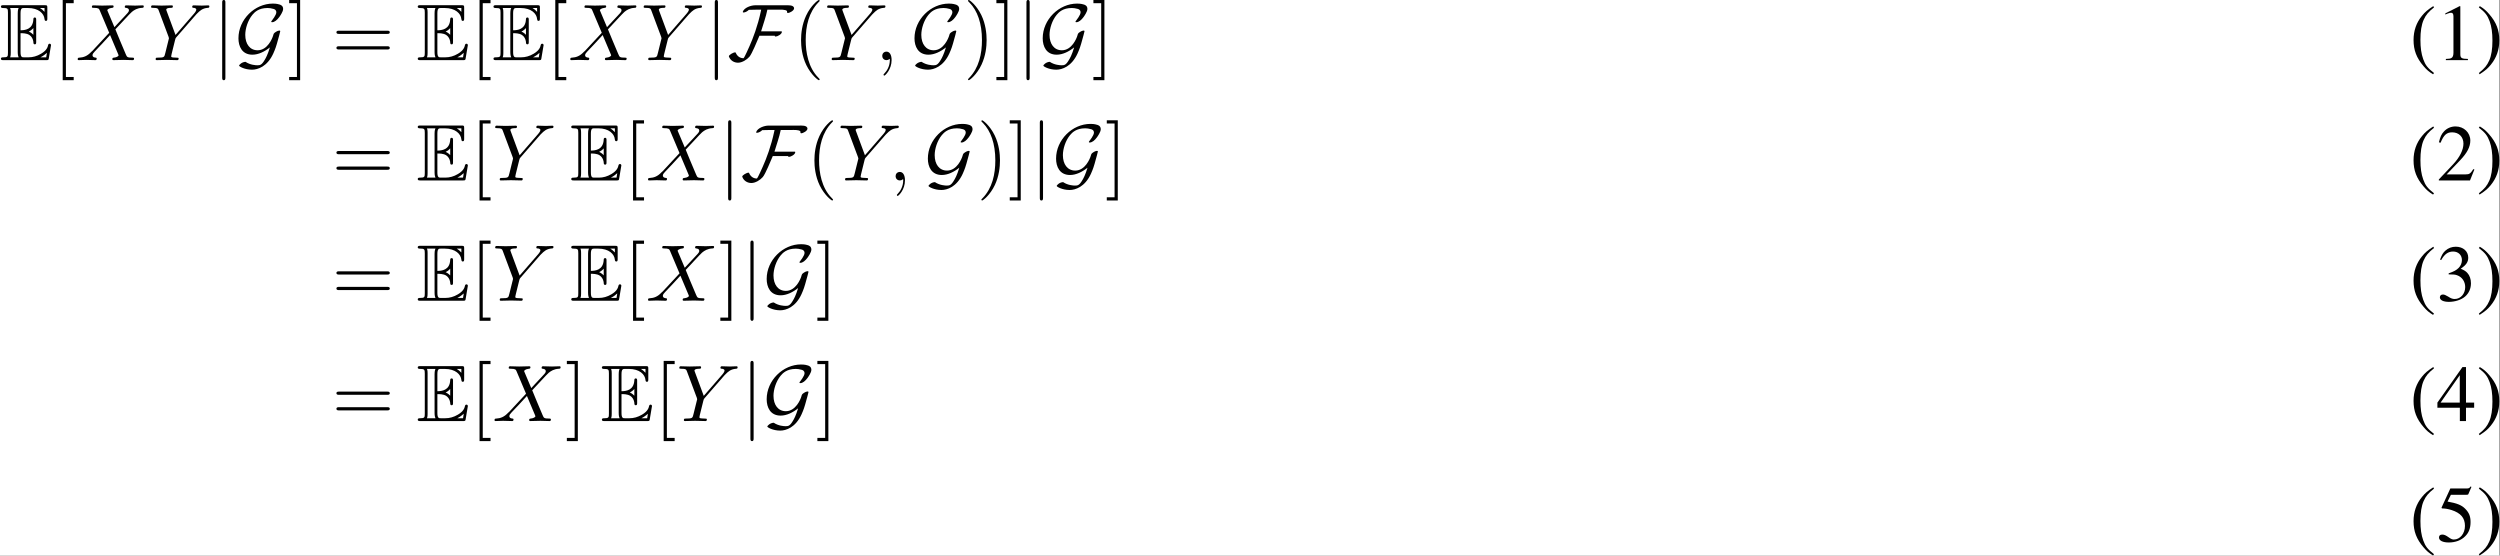 <?xml version='1.0' encoding='UTF-8'?>
<!-- This file was generated by dvisvgm 2.11.1 -->
<svg version='1.1' xmlns='http://www.w3.org/2000/svg' xmlns:xlink='http://www.w3.org/1999/xlink' width='723.874pt' height='160.879pt' viewBox='362.791 21.219 723.874 160.879'>
<rect x="362.791" y="21.219" width="723.874" height="160.879" fill="#808080" stroke="none"/>
<defs>
<path id='g3-70' d='M8.269-6.426C8.269-6.884 7.502-6.814 7.193-6.814H3.437C2.939-6.814 2.052-6.526 1.893-5.988C1.913-5.928 1.933-5.918 1.993-5.918C2.212-5.918 2.511-6.097 2.65-6.247C2.959-6.247 3.258-6.267 3.567-6.267H4.184C4.184-6.267 4.144-6.087 4.144-6.077C3.756-4.254 3.168-2.71 2.73-1.733C2.67-1.604 2.132-.359 1.993-.239C1.554-.239 1.225-.478 1.046-.867C1.016-.927 1.016-.966 .946-.966C.717-.966 .169-.648 .169-.478C.169-.458 .179-.438 .189-.418C.369 .05 .817 .319 1.305 .319C1.813 .319 2.401-.05 2.72-.418C3.049-.797 3.706-2.431 3.965-3.029H5.888C5.878-3.019 5.868-3.009 5.868-2.999C5.868-2.959 5.928-2.929 5.968-2.929C6.187-2.929 6.755-3.208 6.755-3.517C6.755-3.587 6.685-3.577 6.565-3.577H4.174C4.433-4.473 4.772-5.35 4.951-6.267H6.267C6.516-6.267 7.213-6.316 7.392-6.097C7.412-6.037 7.382-5.938 7.412-5.888C7.432-5.868 7.462-5.858 7.492-5.858C7.731-5.858 8.269-6.157 8.269-6.426Z'/>
<path id='g3-71' d='M4.344-1.584C4.075-.677 3.816-.219 3.716-.06C3.328 .618 3.118 .638 2.78 .638C2.61 .638 1.903 .608 1.315 .209C.867 .229 .518 .578 .518 .687C.518 .777 1.196 1.186 2.122 1.186C2.839 1.186 4.015 .807 4.762-.817C5.021-1.375 5.191-1.943 5.22-2.062C5.42-2.75 5.629-3.547 5.629-3.587C5.629-3.646 5.609-3.676 5.519-3.676S5.26-3.626 5.051-3.487C4.822-3.337 4.812-3.288 4.742-3.039C4.643-2.7 4.055-1.225 2.819-1.225C1.853-1.225 1.285-2.012 1.285-3.138C1.285-3.905 1.594-4.932 2.172-5.629C2.441-5.948 2.929-6.476 4.055-6.476C4.244-6.476 4.533-6.446 4.782-6.366C4.892-6.336 5.141-6.257 5.141-5.938C5.141-5.599 4.623-4.961 4.583-4.902C4.543-4.862 4.513-4.822 4.513-4.782C4.513-4.712 4.563-4.712 4.623-4.712C4.912-4.712 5.24-4.981 5.509-5.35C5.589-5.46 5.988-6.017 5.988-6.356C5.988-6.765 5.679-6.864 5.559-6.904C5.191-7.024 4.852-7.024 4.712-7.024C2.461-7.024 .438-5.051 .438-2.71C.438-1.704 .887-.677 2.172-.677C2.919-.677 3.686-1.056 4.344-1.584Z'/>
<path id='g3-106' d='M1.584-7.113C1.584-7.293 1.584-7.472 1.385-7.472S1.186-7.293 1.186-7.113V2.132C1.186 2.311 1.186 2.491 1.385 2.491S1.584 2.311 1.584 2.132V-7.113Z'/>
<path id='g2-40' d='M2.928-6.71C2.194-6.233 1.896-5.975 1.529-5.519C.824-4.655 .476-3.662 .476-2.501C.476-1.241 .844-.268 1.717 .744C2.124 1.221 2.382 1.439 2.898 1.757L3.017 1.598C2.223 .973 1.945 .625 1.677-.119C1.439-.784 1.33-1.538 1.33-2.531C1.33-3.573 1.459-4.387 1.727-5.002C2.005-5.618 2.303-5.975 3.017-6.551L2.928-6.71Z'/>
<path id='g2-41' d='M.377 1.757C1.112 1.28 1.409 1.022 1.777 .566C2.481-.298 2.829-1.29 2.829-2.452C2.829-3.722 2.462-4.685 1.588-5.697C1.181-6.174 .923-6.392 .407-6.71L.288-6.551C1.082-5.925 1.35-5.578 1.628-4.834C1.866-4.169 1.975-3.414 1.975-2.422C1.975-1.39 1.846-.566 1.578 .04C1.3 .665 1.002 1.022 .288 1.598L.377 1.757Z'/>
<path id='g2-49' d='M2.888-6.71L1.102-5.806V-5.667C1.221-5.717 1.33-5.757 1.37-5.777C1.548-5.846 1.717-5.886 1.816-5.886C2.025-5.886 2.114-5.737 2.114-5.419V-.923C2.114-.596 2.035-.367 1.876-.278C1.727-.189 1.588-.159 1.171-.149V0H3.911V-.149C3.127-.159 2.968-.258 2.968-.734V-6.69L2.888-6.71Z'/>
<path id='g2-50' d='M4.715-1.36L4.586-1.409C4.218-.844 4.089-.754 3.643-.754H1.27L2.938-2.501C3.821-3.424 4.208-4.179 4.208-4.953C4.208-5.945 3.404-6.71 2.372-6.71C1.826-6.71 1.31-6.491 .943-6.094C.625-5.757 .476-5.439 .308-4.734L.516-4.685C.913-5.657 1.27-5.975 1.955-5.975C2.789-5.975 3.355-5.409 3.355-4.576C3.355-3.801 2.898-2.878 2.064-1.995L.298-.119V0H4.169L4.715-1.36Z'/>
<path id='g2-51' d='M1.519-3.275C2.104-3.275 2.332-3.256 2.571-3.166C3.186-2.948 3.573-2.382 3.573-1.697C3.573-.864 3.007-.218 2.273-.218C2.005-.218 1.806-.288 1.439-.526C1.141-.705 .973-.774 .804-.774C.576-.774 .427-.635 .427-.427C.427-.079 .854 .139 1.548 .139C2.313 .139 3.097-.119 3.563-.526S4.288-1.509 4.288-2.174C4.288-2.68 4.129-3.146 3.841-3.454C3.643-3.672 3.454-3.792 3.017-3.98C3.702-4.447 3.95-4.814 3.95-5.35C3.95-6.154 3.315-6.71 2.402-6.71C1.906-6.71 1.469-6.541 1.112-6.223C.814-5.955 .665-5.697 .447-5.102L.596-5.062C1.002-5.787 1.449-6.114 2.074-6.114C2.72-6.114 3.166-5.677 3.166-5.052C3.166-4.695 3.017-4.337 2.769-4.089C2.471-3.792 2.194-3.643 1.519-3.404V-3.275Z'/>
<path id='g2-52' d='M4.685-2.293H3.672V-6.71H3.236L.119-2.293V-1.658H2.908V0H3.672V-1.658H4.685V-2.293ZM2.898-2.293H.516L2.898-5.697V-2.293Z'/>
<path id='g2-53' d='M1.797-5.787H3.742C3.901-5.787 3.94-5.806 3.97-5.876L4.347-6.759L4.258-6.829C4.109-6.62 4.01-6.571 3.801-6.571H1.727L.645-4.218C.635-4.198 .635-4.189 .635-4.169C.635-4.119 .675-4.089 .754-4.089C1.072-4.089 1.469-4.02 1.876-3.891C3.017-3.524 3.543-2.908 3.543-1.926C3.543-.973 2.938-.228 2.164-.228C1.965-.228 1.797-.298 1.499-.516C1.181-.744 .953-.844 .744-.844C.457-.844 .318-.725 .318-.476C.318-.099 .784 .139 1.529 .139C2.362 .139 3.077-.129 3.573-.635C4.03-1.082 4.238-1.648 4.238-2.402C4.238-3.117 4.05-3.573 3.553-4.069C3.117-4.506 2.551-4.734 1.38-4.943L1.797-5.787Z'/>
<path id='g4-59' d='M2.022-.01C2.022-.667 1.773-1.056 1.385-1.056C1.056-1.056 .857-.807 .857-.528C.857-.259 1.056 0 1.385 0C1.504 0 1.634-.04 1.733-.13C1.763-.149 1.773-.159 1.783-.159S1.803-.149 1.803-.01C1.803 .727 1.455 1.325 1.126 1.654C1.016 1.763 1.016 1.783 1.016 1.813C1.016 1.883 1.066 1.923 1.116 1.923C1.225 1.923 2.022 1.156 2.022-.01Z'/>
<path id='g4-88' d='M4.832-4.095L3.995-6.077C3.965-6.157 3.945-6.197 3.945-6.207C3.945-6.267 4.115-6.456 4.533-6.496C4.633-6.506 4.732-6.516 4.732-6.685C4.732-6.804 4.613-6.804 4.583-6.804C4.174-6.804 3.746-6.775 3.328-6.775C3.078-6.775 2.461-6.804 2.212-6.804C2.152-6.804 2.032-6.804 2.032-6.605C2.032-6.496 2.132-6.496 2.262-6.496C2.859-6.496 2.919-6.396 3.009-6.177L4.184-3.397L2.082-1.136L1.953-1.026C1.465-.498 .996-.339 .488-.309C.359-.299 .269-.299 .269-.11C.269-.1 .269 0 .399 0C.697 0 1.026-.03 1.335-.03C1.704-.03 2.092 0 2.451 0C2.511 0 2.63 0 2.63-.199C2.63-.299 2.531-.309 2.511-.309C2.421-.319 2.112-.339 2.112-.618C2.112-.777 2.262-.936 2.381-1.066L3.397-2.142L4.294-3.118L5.3-.737C5.34-.628 5.35-.618 5.35-.598C5.35-.518 5.161-.349 4.772-.309C4.663-.299 4.573-.289 4.573-.12C4.573 0 4.682 0 4.722 0C5.001 0 5.699-.03 5.978-.03C6.227-.03 6.834 0 7.083 0C7.153 0 7.273 0 7.273-.189C7.273-.309 7.173-.309 7.093-.309C6.426-.319 6.406-.349 6.237-.747C5.848-1.674 5.181-3.228 4.951-3.826C5.629-4.523 6.675-5.709 6.994-5.988C7.283-6.227 7.661-6.466 8.259-6.496C8.389-6.506 8.478-6.506 8.478-6.695C8.478-6.705 8.478-6.804 8.349-6.804C8.05-6.804 7.721-6.775 7.412-6.775C7.044-6.775 6.665-6.804 6.306-6.804C6.247-6.804 6.117-6.804 6.117-6.605C6.117-6.535 6.167-6.506 6.237-6.496C6.326-6.486 6.635-6.466 6.635-6.187C6.635-6.047 6.526-5.918 6.446-5.828L4.832-4.095Z'/>
<path id='g4-89' d='M5.948-5.669L6.087-5.808C6.386-6.107 6.715-6.446 7.392-6.496C7.502-6.506 7.592-6.506 7.592-6.685C7.592-6.765 7.542-6.804 7.462-6.804C7.203-6.804 6.914-6.775 6.645-6.775C6.316-6.775 5.968-6.804 5.649-6.804C5.589-6.804 5.46-6.804 5.46-6.615C5.46-6.506 5.559-6.496 5.609-6.496C5.679-6.496 5.968-6.476 5.968-6.267C5.968-6.097 5.738-5.838 5.699-5.788L3.387-3.128L2.291-6.087C2.232-6.227 2.232-6.247 2.232-6.257C2.232-6.496 2.72-6.496 2.819-6.496C2.959-6.496 3.059-6.496 3.059-6.695C3.059-6.804 2.939-6.804 2.909-6.804C2.63-6.804 1.933-6.775 1.654-6.775C1.405-6.775 .787-6.804 .538-6.804C.478-6.804 .349-6.804 .349-6.605C.349-6.496 .448-6.496 .578-6.496C1.176-6.496 1.215-6.406 1.305-6.157L2.531-2.879C2.54-2.849 2.57-2.74 2.57-2.71S2.172-1.076 2.122-.897C1.993-.349 1.983-.319 1.186-.309C.996-.309 .917-.309 .917-.11C.917 0 1.036 0 1.056 0C1.335 0 2.032-.03 2.311-.03S3.308 0 3.587 0C3.656 0 3.776 0 3.776-.199C3.776-.309 3.686-.309 3.497-.309C3.477-.309 3.288-.309 3.118-.329C2.909-.349 2.849-.369 2.849-.488C2.849-.558 2.939-.907 2.989-1.116L3.337-2.521C3.387-2.71 3.397-2.74 3.477-2.829L5.948-5.669Z'/>
<path id='g5-40' d='M3.298 2.391C3.298 2.361 3.298 2.341 3.128 2.172C1.883 .917 1.564-.966 1.564-2.491C1.564-4.224 1.943-5.958 3.168-7.203C3.298-7.323 3.298-7.342 3.298-7.372C3.298-7.442 3.258-7.472 3.198-7.472C3.098-7.472 2.202-6.795 1.614-5.529C1.106-4.433 .986-3.328 .986-2.491C.986-1.714 1.096-.508 1.644 .618C2.242 1.843 3.098 2.491 3.198 2.491C3.258 2.491 3.298 2.461 3.298 2.391Z'/>
<path id='g5-41' d='M2.879-2.491C2.879-3.268 2.77-4.473 2.222-5.599C1.624-6.824 .767-7.472 .667-7.472C.608-7.472 .568-7.432 .568-7.372C.568-7.342 .568-7.323 .757-7.143C1.733-6.157 2.301-4.573 2.301-2.491C2.301-.787 1.933 .966 .697 2.222C.568 2.341 .568 2.361 .568 2.391C.568 2.451 .608 2.491 .667 2.491C.767 2.491 1.664 1.813 2.252 .548C2.76-.548 2.879-1.654 2.879-2.491Z'/>
<path id='g5-61' d='M6.844-3.258C6.994-3.258 7.183-3.258 7.183-3.457S6.994-3.656 6.854-3.656H.887C.747-3.656 .558-3.656 .558-3.457S.747-3.258 .897-3.258H6.844ZM6.854-1.325C6.994-1.325 7.183-1.325 7.183-1.524S6.994-1.724 6.844-1.724H.897C.747-1.724 .558-1.724 .558-1.524S.747-1.325 .887-1.325H6.854Z'/>
<path id='g5-91' d='M2.54 2.491V2.092H1.574V-7.073H2.54V-7.472H1.176V2.491H2.54Z'/>
<path id='g5-93' d='M1.584-7.472H.219V-7.073H1.186V2.092H.219V2.491H1.584V-7.472Z'/>
<path id='g0-69' d='M2.58-3.347C2.829-3.347 3.308-3.347 3.656-3.138C4.134-2.829 4.174-2.291 4.174-2.232C4.184-2.092 4.184-1.963 4.354-1.963S4.523-2.102 4.523-2.281V-4.981C4.523-5.141 4.523-5.3 4.354-5.3S4.174-5.151 4.174-5.071C4.115-3.786 3.098-3.716 2.58-3.706V-5.808C2.58-6.476 2.77-6.476 3.009-6.476H3.487C4.832-6.476 5.499-5.788 5.559-5.101C5.569-5.021 5.579-4.872 5.738-4.872C5.908-4.872 5.908-5.031 5.908-5.2V-6.496C5.908-6.804 5.888-6.824 5.579-6.824H.478C.299-6.824 .139-6.824 .139-6.645C.139-6.476 .329-6.476 .408-6.476C.976-6.476 1.016-6.396 1.016-5.908V-.917C1.016-.448 .986-.349 .458-.349C.309-.349 .139-.349 .139-.179C.139 0 .299 0 .478 0H5.758C5.948 0 6.047 0 6.077-.139C6.087-.149 6.366-1.813 6.366-1.863C6.366-1.973 6.276-2.042 6.197-2.042C6.057-2.042 6.017-1.913 6.017-1.903C5.958-1.644 5.858-1.225 5.131-.797C4.613-.488 4.105-.349 3.557-.349H3.009C2.77-.349 2.58-.349 2.58-1.016V-3.347ZM5.559-6.476V-5.998C5.39-6.187 5.2-6.346 4.991-6.476H5.559ZM3.616-3.557C3.776-3.626 3.995-3.776 4.174-3.985V-3.148C3.935-3.417 3.626-3.547 3.616-3.547V-3.557ZM1.365-5.928C1.365-6.047 1.365-6.296 1.285-6.476H2.341C2.232-6.247 2.232-5.918 2.232-5.828V-.996C2.232-.638 2.301-.438 2.341-.349H1.285C1.365-.528 1.365-.777 1.365-.897V-5.928ZM5.071-.349V-.359C5.39-.518 5.659-.727 5.858-.907C5.848-.867 5.778-.428 5.768-.349H5.071Z'/>
</defs>
<g id='page1' transform='matrix(2.331 0 0 2.331 0 0)'>
<rect x='155.609' y='9.101' width='310.485' height='69.005' fill='#fff'/>
<use x='155.609' y='16.573' xlink:href='#g0-69'/>
<use x='162.251' y='16.573' xlink:href='#g5-91'/>
<use x='165.018' y='16.573' xlink:href='#g4-88'/>
<use x='174.053' y='16.573' xlink:href='#g4-89'/>
<use x='182.051' y='16.573' xlink:href='#g3-106'/>
<use x='184.819' y='16.573' xlink:href='#g3-71'/>
<use x='191.336' y='16.573' xlink:href='#g5-93'/>
<use x='196.871' y='16.573' xlink:href='#g5-61'/>
<use x='207.387' y='16.573' xlink:href='#g0-69'/>
<use x='214.029' y='16.573' xlink:href='#g5-91'/>
<use x='216.796' y='16.573' xlink:href='#g0-69'/>
<use x='223.438' y='16.573' xlink:href='#g5-91'/>
<use x='226.205' y='16.573' xlink:href='#g4-88'/>
<use x='235.241' y='16.573' xlink:href='#g4-89'/>
<use x='243.238' y='16.573' xlink:href='#g3-106'/>
<use x='246.006' y='16.573' xlink:href='#g3-70'/>
<use x='254.156' y='16.573' xlink:href='#g5-40'/>
<use x='258.03' y='16.573' xlink:href='#g4-89'/>
<use x='264.368' y='16.573' xlink:href='#g4-59'/>
<use x='268.795' y='16.573' xlink:href='#g3-71'/>
<use x='275.313' y='16.573' xlink:href='#g5-41'/>
<use x='279.187' y='16.573' xlink:href='#g5-93'/>
<use x='281.954' y='16.573' xlink:href='#g3-106'/>
<use x='284.722' y='16.573' xlink:href='#g3-71'/>
<use x='291.239' y='16.573' xlink:href='#g5-93'/>
<use x='454.966' y='16.573' xlink:href='#g2-40'/>
<use x='458.284' y='16.573' xlink:href='#g2-49'/>
<use x='463.265' y='16.573' xlink:href='#g2-41'/>
<use x='196.871' y='31.517' xlink:href='#g5-61'/>
<use x='207.387' y='31.517' xlink:href='#g0-69'/>
<use x='214.029' y='31.517' xlink:href='#g5-91'/>
<use x='216.796' y='31.517' xlink:href='#g4-89'/>
<use x='226.454' y='31.517' xlink:href='#g0-69'/>
<use x='233.096' y='31.517' xlink:href='#g5-91'/>
<use x='235.863' y='31.517' xlink:href='#g4-88'/>
<use x='244.899' y='31.517' xlink:href='#g3-106'/>
<use x='247.666' y='31.517' xlink:href='#g3-70'/>
<use x='255.816' y='31.517' xlink:href='#g5-40'/>
<use x='259.691' y='31.517' xlink:href='#g4-89'/>
<use x='266.028' y='31.517' xlink:href='#g4-59'/>
<use x='270.456' y='31.517' xlink:href='#g3-71'/>
<use x='276.973' y='31.517' xlink:href='#g5-41'/>
<use x='280.847' y='31.517' xlink:href='#g5-93'/>
<use x='283.615' y='31.517' xlink:href='#g3-106'/>
<use x='286.382' y='31.517' xlink:href='#g3-71'/>
<use x='292.9' y='31.517' xlink:href='#g5-93'/>
<use x='454.966' y='31.517' xlink:href='#g2-40'/>
<use x='458.284' y='31.517' xlink:href='#g2-50'/>
<use x='463.265' y='31.517' xlink:href='#g2-41'/>
<use x='196.871' y='46.461' xlink:href='#g5-61'/>
<use x='207.387' y='46.461' xlink:href='#g0-69'/>
<use x='214.029' y='46.461' xlink:href='#g5-91'/>
<use x='216.796' y='46.461' xlink:href='#g4-89'/>
<use x='226.454' y='46.461' xlink:href='#g0-69'/>
<use x='233.096' y='46.461' xlink:href='#g5-91'/>
<use x='235.863' y='46.461' xlink:href='#g4-88'/>
<use x='244.899' y='46.461' xlink:href='#g5-93'/>
<use x='247.666' y='46.461' xlink:href='#g3-106'/>
<use x='250.434' y='46.461' xlink:href='#g3-71'/>
<use x='256.951' y='46.461' xlink:href='#g5-93'/>
<use x='454.966' y='46.461' xlink:href='#g2-40'/>
<use x='458.284' y='46.461' xlink:href='#g2-51'/>
<use x='463.265' y='46.461' xlink:href='#g2-41'/>
<use x='196.871' y='61.405' xlink:href='#g5-61'/>
<use x='207.387' y='61.405' xlink:href='#g0-69'/>
<use x='214.029' y='61.405' xlink:href='#g5-91'/>
<use x='216.796' y='61.405' xlink:href='#g4-88'/>
<use x='225.831' y='61.405' xlink:href='#g5-93'/>
<use x='230.259' y='61.405' xlink:href='#g0-69'/>
<use x='236.901' y='61.405' xlink:href='#g5-91'/>
<use x='239.668' y='61.405' xlink:href='#g4-89'/>
<use x='247.666' y='61.405' xlink:href='#g3-106'/>
<use x='250.434' y='61.405' xlink:href='#g3-71'/>
<use x='256.951' y='61.405' xlink:href='#g5-93'/>
<use x='454.966' y='61.405' xlink:href='#g2-40'/>
<use x='458.284' y='61.405' xlink:href='#g2-52'/>
<use x='463.265' y='61.405' xlink:href='#g2-41'/>
<use x='454.966' y='76.349' xlink:href='#g2-40'/>
<use x='458.284' y='76.349' xlink:href='#g2-53'/>
<use x='463.265' y='76.349' xlink:href='#g2-41'/>
</g>
</svg>
